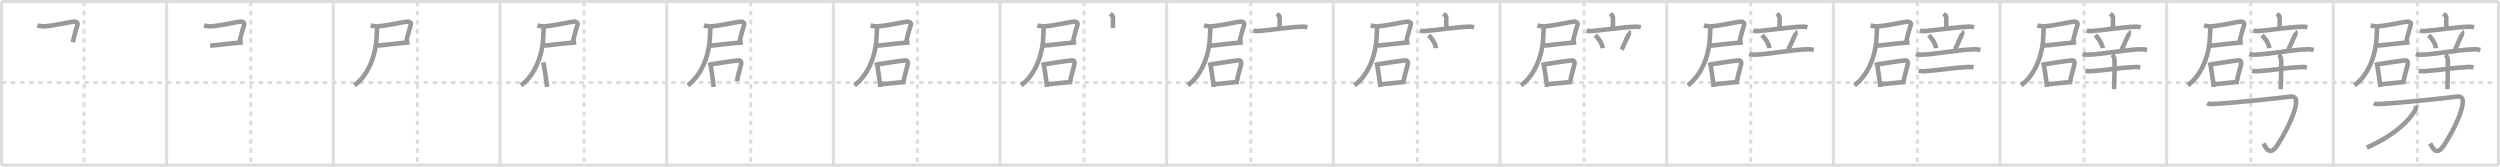 <svg width="1635px" height="109px" viewBox="0 0 1635 109" xmlns="http://www.w3.org/2000/svg" xmlns:xlink="http://www.w3.org/1999/xlink" xml:space="preserve" version="1.1" baseProfile="full">
<line x1="1" y1="1" x2="1634" y2="1" style="stroke:#ddd;stroke-width:2"></line>
<line x1="1" y1="1" x2="1" y2="108" style="stroke:#ddd;stroke-width:2"></line>
<line x1="1" y1="108" x2="1634" y2="108" style="stroke:#ddd;stroke-width:2"></line>
<line x1="1634" y1="1" x2="1634" y2="108" style="stroke:#ddd;stroke-width:2"></line>
<line x1="109" y1="1" x2="109" y2="108" style="stroke:#ddd;stroke-width:2"></line>
<line x1="218" y1="1" x2="218" y2="108" style="stroke:#ddd;stroke-width:2"></line>
<line x1="327" y1="1" x2="327" y2="108" style="stroke:#ddd;stroke-width:2"></line>
<line x1="436" y1="1" x2="436" y2="108" style="stroke:#ddd;stroke-width:2"></line>
<line x1="545" y1="1" x2="545" y2="108" style="stroke:#ddd;stroke-width:2"></line>
<line x1="654" y1="1" x2="654" y2="108" style="stroke:#ddd;stroke-width:2"></line>
<line x1="763" y1="1" x2="763" y2="108" style="stroke:#ddd;stroke-width:2"></line>
<line x1="872" y1="1" x2="872" y2="108" style="stroke:#ddd;stroke-width:2"></line>
<line x1="981" y1="1" x2="981" y2="108" style="stroke:#ddd;stroke-width:2"></line>
<line x1="1090" y1="1" x2="1090" y2="108" style="stroke:#ddd;stroke-width:2"></line>
<line x1="1199" y1="1" x2="1199" y2="108" style="stroke:#ddd;stroke-width:2"></line>
<line x1="1308" y1="1" x2="1308" y2="108" style="stroke:#ddd;stroke-width:2"></line>
<line x1="1417" y1="1" x2="1417" y2="108" style="stroke:#ddd;stroke-width:2"></line>
<line x1="1526" y1="1" x2="1526" y2="108" style="stroke:#ddd;stroke-width:2"></line>
<line x1="1" y1="54" x2="1634" y2="54" style="stroke:#ddd;stroke-width:2;stroke-dasharray:3 3"></line>
<line x1="55" y1="1" x2="55" y2="108" style="stroke:#ddd;stroke-width:2;stroke-dasharray:3 3"></line>
<line x1="164" y1="1" x2="164" y2="108" style="stroke:#ddd;stroke-width:2;stroke-dasharray:3 3"></line>
<line x1="273" y1="1" x2="273" y2="108" style="stroke:#ddd;stroke-width:2;stroke-dasharray:3 3"></line>
<line x1="382" y1="1" x2="382" y2="108" style="stroke:#ddd;stroke-width:2;stroke-dasharray:3 3"></line>
<line x1="491" y1="1" x2="491" y2="108" style="stroke:#ddd;stroke-width:2;stroke-dasharray:3 3"></line>
<line x1="600" y1="1" x2="600" y2="108" style="stroke:#ddd;stroke-width:2;stroke-dasharray:3 3"></line>
<line x1="709" y1="1" x2="709" y2="108" style="stroke:#ddd;stroke-width:2;stroke-dasharray:3 3"></line>
<line x1="818" y1="1" x2="818" y2="108" style="stroke:#ddd;stroke-width:2;stroke-dasharray:3 3"></line>
<line x1="927" y1="1" x2="927" y2="108" style="stroke:#ddd;stroke-width:2;stroke-dasharray:3 3"></line>
<line x1="1036" y1="1" x2="1036" y2="108" style="stroke:#ddd;stroke-width:2;stroke-dasharray:3 3"></line>
<line x1="1145" y1="1" x2="1145" y2="108" style="stroke:#ddd;stroke-width:2;stroke-dasharray:3 3"></line>
<line x1="1254" y1="1" x2="1254" y2="108" style="stroke:#ddd;stroke-width:2;stroke-dasharray:3 3"></line>
<line x1="1363" y1="1" x2="1363" y2="108" style="stroke:#ddd;stroke-width:2;stroke-dasharray:3 3"></line>
<line x1="1472" y1="1" x2="1472" y2="108" style="stroke:#ddd;stroke-width:2;stroke-dasharray:3 3"></line>
<line x1="1581" y1="1" x2="1581" y2="108" style="stroke:#ddd;stroke-width:2;stroke-dasharray:3 3"></line>
<path d="M24.38,16.65c1.13,0.34,3.32,0.65,4.52,0.58c6.46-0.38,17.07-2.97,19.66-3.11c1.28-0.07,2.45,0.87,2.18,1.86c-0.67,2.45-2.04,6.2-3.1,11.64" style="fill:none;stroke:#999;stroke-width:3"></path>

<path d="M133.38,16.65c1.13,0.34,3.32,0.65,4.52,0.58c6.46-0.38,17.07-2.97,19.66-3.11c1.28-0.07,2.45,0.87,2.18,1.86c-0.67,2.45-2.04,6.2-3.1,11.64" style="fill:none;stroke:#999;stroke-width:3"></path>
<path d="M137.42,29.85c3.24-0.11,13.07-1.62,21.42-2.09" style="fill:none;stroke:#999;stroke-width:3"></path>

<path d="M242.38,16.65c1.13,0.34,3.32,0.65,4.52,0.58c6.46-0.38,17.07-2.97,19.66-3.11c1.28-0.07,2.45,0.87,2.18,1.86c-0.67,2.45-2.04,6.2-3.1,11.64" style="fill:none;stroke:#999;stroke-width:3"></path>
<path d="M246.42,29.85c3.24-0.11,13.07-1.62,21.42-2.09" style="fill:none;stroke:#999;stroke-width:3"></path>
<path d="M246.65,17c0,1.65-0.29,4.68-0.32,6.23c-0.21,11.18-4.67,25.39-14.53,32.56" style="fill:none;stroke:#999;stroke-width:3"></path>

<path d="M351.38,16.65c1.13,0.34,3.32,0.65,4.52,0.58c6.46-0.38,17.07-2.97,19.66-3.11c1.28-0.07,2.45,0.87,2.18,1.86c-0.67,2.45-2.04,6.2-3.1,11.64" style="fill:none;stroke:#999;stroke-width:3"></path>
<path d="M355.42,29.85c3.24-0.11,13.07-1.62,21.42-2.09" style="fill:none;stroke:#999;stroke-width:3"></path>
<path d="M355.65,17c0,1.65-0.29,4.68-0.32,6.23c-0.21,11.18-4.67,25.39-14.53,32.56" style="fill:none;stroke:#999;stroke-width:3"></path>
<path d="M355.09,40.78c0.14,0.5,0.63,1.64,0.68,2.03c0.36,2.8,1.48,8.75,1.99,14.05" style="fill:none;stroke:#999;stroke-width:3"></path>

<path d="M460.38,16.65c1.13,0.34,3.32,0.65,4.52,0.58c6.46-0.38,17.07-2.97,19.66-3.11c1.28-0.07,2.45,0.87,2.18,1.86c-0.67,2.45-2.04,6.2-3.1,11.64" style="fill:none;stroke:#999;stroke-width:3"></path>
<path d="M464.42,29.85c3.24-0.11,13.07-1.62,21.42-2.09" style="fill:none;stroke:#999;stroke-width:3"></path>
<path d="M464.65,17c0,1.65-0.29,4.68-0.32,6.23c-0.21,11.18-4.67,25.39-14.53,32.56" style="fill:none;stroke:#999;stroke-width:3"></path>
<path d="M464.09,40.78c0.14,0.5,0.63,1.64,0.68,2.03c0.36,2.8,1.48,8.75,1.99,14.05" style="fill:none;stroke:#999;stroke-width:3"></path>
<path d="M464.83,42.07c4.05-0.56,15.74-2.48,18.51-2.57c1.14-0.04,1.57,1.18,1.42,2.01c-0.62,3.31-2.17,7.37-2.78,11.6" style="fill:none;stroke:#999;stroke-width:3"></path>

<path d="M569.38,16.65c1.13,0.34,3.32,0.65,4.52,0.58c6.46-0.38,17.07-2.97,19.66-3.11c1.28-0.07,2.45,0.87,2.18,1.86c-0.67,2.45-2.04,6.2-3.1,11.64" style="fill:none;stroke:#999;stroke-width:3"></path>
<path d="M573.42,29.85c3.24-0.11,13.07-1.62,21.42-2.09" style="fill:none;stroke:#999;stroke-width:3"></path>
<path d="M573.65,17c0,1.65-0.29,4.68-0.32,6.23c-0.21,11.18-4.67,25.39-14.53,32.56" style="fill:none;stroke:#999;stroke-width:3"></path>
<path d="M573.09,40.78c0.14,0.5,0.63,1.64,0.68,2.03c0.36,2.8,1.48,8.75,1.99,14.05" style="fill:none;stroke:#999;stroke-width:3"></path>
<path d="M573.83,42.07c4.05-0.56,15.74-2.48,18.51-2.57c1.14-0.04,1.57,1.18,1.42,2.01c-0.62,3.31-2.17,7.37-2.78,11.6" style="fill:none;stroke:#999;stroke-width:3"></path>
<path d="M575.98,55.13c3.35-0.24,12.26-1.3,16.29-1.6" style="fill:none;stroke:#999;stroke-width:3"></path>

<path d="M678.38,16.65c1.13,0.34,3.32,0.65,4.52,0.58c6.46-0.38,17.07-2.97,19.66-3.11c1.28-0.07,2.45,0.87,2.18,1.86c-0.67,2.45-2.04,6.2-3.1,11.64" style="fill:none;stroke:#999;stroke-width:3"></path>
<path d="M682.42,29.85c3.24-0.11,13.07-1.62,21.42-2.09" style="fill:none;stroke:#999;stroke-width:3"></path>
<path d="M682.65,17c0,1.65-0.29,4.68-0.32,6.23c-0.21,11.18-4.67,25.39-14.53,32.56" style="fill:none;stroke:#999;stroke-width:3"></path>
<path d="M682.09,40.78c0.14,0.5,0.63,1.64,0.68,2.03c0.36,2.8,1.48,8.75,1.99,14.05" style="fill:none;stroke:#999;stroke-width:3"></path>
<path d="M682.83,42.07c4.05-0.56,15.74-2.48,18.51-2.57c1.14-0.04,1.57,1.18,1.42,2.01c-0.62,3.31-2.17,7.37-2.78,11.6" style="fill:none;stroke:#999;stroke-width:3"></path>
<path d="M684.98,55.13c3.35-0.24,12.26-1.3,16.29-1.6" style="fill:none;stroke:#999;stroke-width:3"></path>
<path d="M726.0,9.09c1.26,0.92,1.88,0.92,1.88,3.05c0,2.14,0,3.46,0,6.27" style="fill:none;stroke:#999;stroke-width:3"></path>

<path d="M787.38,16.65c1.13,0.34,3.32,0.65,4.52,0.58c6.46-0.38,17.07-2.97,19.66-3.11c1.28-0.07,2.45,0.87,2.18,1.86c-0.67,2.45-2.04,6.2-3.1,11.64" style="fill:none;stroke:#999;stroke-width:3"></path>
<path d="M791.42,29.85c3.24-0.11,13.07-1.62,21.42-2.09" style="fill:none;stroke:#999;stroke-width:3"></path>
<path d="M791.65,17c0,1.65-0.29,4.68-0.32,6.23c-0.21,11.18-4.67,25.39-14.53,32.56" style="fill:none;stroke:#999;stroke-width:3"></path>
<path d="M791.09,40.78c0.14,0.5,0.63,1.64,0.68,2.03c0.36,2.8,1.48,8.75,1.99,14.05" style="fill:none;stroke:#999;stroke-width:3"></path>
<path d="M791.83,42.07c4.05-0.56,15.74-2.48,18.51-2.57c1.14-0.04,1.57,1.18,1.42,2.01c-0.62,3.31-2.17,7.37-2.78,11.6" style="fill:none;stroke:#999;stroke-width:3"></path>
<path d="M793.98,55.13c3.35-0.24,12.26-1.3,16.29-1.6" style="fill:none;stroke:#999;stroke-width:3"></path>
<path d="M835.0,9.09c1.26,0.92,1.88,0.92,1.88,3.05c0,2.14,0,3.46,0,6.27" style="fill:none;stroke:#999;stroke-width:3"></path>
<path d="M819.61,19.91c1.02,0.4,2.21,0.47,3.23,0.4c5.75-0.35,19.95-2.56,28.65-2.85c1.7-0.06,2.72,0.19,3.57,0.4" style="fill:none;stroke:#999;stroke-width:3"></path>

<path d="M896.38,16.65c1.13,0.34,3.32,0.65,4.52,0.58c6.46-0.38,17.07-2.97,19.66-3.11c1.28-0.07,2.45,0.87,2.18,1.86c-0.67,2.45-2.04,6.2-3.1,11.64" style="fill:none;stroke:#999;stroke-width:3"></path>
<path d="M900.42,29.85c3.24-0.11,13.07-1.62,21.42-2.09" style="fill:none;stroke:#999;stroke-width:3"></path>
<path d="M900.65,17c0,1.65-0.29,4.68-0.32,6.23c-0.21,11.18-4.67,25.39-14.53,32.56" style="fill:none;stroke:#999;stroke-width:3"></path>
<path d="M900.09,40.78c0.14,0.5,0.63,1.64,0.68,2.03c0.36,2.8,1.48,8.75,1.99,14.05" style="fill:none;stroke:#999;stroke-width:3"></path>
<path d="M900.83,42.07c4.05-0.56,15.74-2.48,18.51-2.57c1.14-0.04,1.57,1.18,1.42,2.01c-0.62,3.31-2.17,7.37-2.78,11.6" style="fill:none;stroke:#999;stroke-width:3"></path>
<path d="M902.98,55.13c3.35-0.24,12.26-1.3,16.29-1.6" style="fill:none;stroke:#999;stroke-width:3"></path>
<path d="M944.0,9.09c1.26,0.92,1.88,0.92,1.88,3.05c0,2.14,0,3.46,0,6.27" style="fill:none;stroke:#999;stroke-width:3"></path>
<path d="M928.61,19.91c1.02,0.4,2.21,0.47,3.23,0.4c5.75-0.35,19.95-2.56,28.65-2.85c1.7-0.06,2.72,0.19,3.57,0.4" style="fill:none;stroke:#999;stroke-width:3"></path>
<path d="M934.33,23.01c3.15,3.16,4.59,6.4,4.87,8.48" style="fill:none;stroke:#999;stroke-width:3"></path>

<path d="M1005.38,16.65c1.13,0.34,3.32,0.65,4.52,0.58c6.46-0.38,17.07-2.97,19.66-3.11c1.28-0.07,2.45,0.87,2.18,1.86c-0.67,2.45-2.04,6.2-3.1,11.64" style="fill:none;stroke:#999;stroke-width:3"></path>
<path d="M1009.42,29.85c3.24-0.11,13.07-1.62,21.42-2.09" style="fill:none;stroke:#999;stroke-width:3"></path>
<path d="M1009.65,17c0,1.65-0.29,4.68-0.32,6.23c-0.21,11.18-4.67,25.39-14.53,32.56" style="fill:none;stroke:#999;stroke-width:3"></path>
<path d="M1009.09,40.78c0.14,0.5,0.63,1.64,0.68,2.03c0.36,2.8,1.48,8.75,1.99,14.05" style="fill:none;stroke:#999;stroke-width:3"></path>
<path d="M1009.83,42.07c4.05-0.56,15.74-2.48,18.51-2.57c1.14-0.04,1.57,1.18,1.42,2.01c-0.62,3.31-2.17,7.37-2.78,11.6" style="fill:none;stroke:#999;stroke-width:3"></path>
<path d="M1011.98,55.13c3.35-0.24,12.26-1.3,16.29-1.6" style="fill:none;stroke:#999;stroke-width:3"></path>
<path d="M1053.0,9.09c1.26,0.92,1.88,0.92,1.88,3.05c0,2.14,0,3.46,0,6.27" style="fill:none;stroke:#999;stroke-width:3"></path>
<path d="M1037.61,19.91c1.02,0.4,2.21,0.47,3.23,0.4c5.75-0.35,19.95-2.56,28.65-2.85c1.7-0.06,2.72,0.19,3.57,0.4" style="fill:none;stroke:#999;stroke-width:3"></path>
<path d="M1043.33,23.01c3.15,3.16,4.59,6.4,4.87,8.48" style="fill:none;stroke:#999;stroke-width:3"></path>
<path d="M1065.0,20.68c0.53,0.39,0.18,1.83,0.03,2.12c-1.53,2.95-3.47,7.98-4.53,9.67" style="fill:none;stroke:#999;stroke-width:3"></path>

<path d="M1114.38,16.65c1.13,0.34,3.32,0.65,4.52,0.58c6.46-0.38,17.07-2.97,19.66-3.11c1.28-0.07,2.45,0.87,2.18,1.86c-0.67,2.45-2.04,6.2-3.1,11.64" style="fill:none;stroke:#999;stroke-width:3"></path>
<path d="M1118.42,29.85c3.24-0.11,13.07-1.62,21.42-2.09" style="fill:none;stroke:#999;stroke-width:3"></path>
<path d="M1118.65,17c0,1.65-0.29,4.68-0.32,6.23c-0.21,11.18-4.67,25.39-14.53,32.56" style="fill:none;stroke:#999;stroke-width:3"></path>
<path d="M1118.09,40.78c0.14,0.5,0.63,1.64,0.68,2.03c0.36,2.8,1.48,8.75,1.99,14.05" style="fill:none;stroke:#999;stroke-width:3"></path>
<path d="M1118.83,42.07c4.05-0.56,15.74-2.48,18.51-2.57c1.14-0.04,1.57,1.18,1.42,2.01c-0.62,3.31-2.17,7.37-2.78,11.6" style="fill:none;stroke:#999;stroke-width:3"></path>
<path d="M1120.98,55.13c3.35-0.24,12.26-1.3,16.29-1.6" style="fill:none;stroke:#999;stroke-width:3"></path>
<path d="M1162.0,9.09c1.26,0.92,1.88,0.92,1.88,3.05c0,2.14,0,3.46,0,6.27" style="fill:none;stroke:#999;stroke-width:3"></path>
<path d="M1146.61,19.91c1.02,0.4,2.21,0.47,3.23,0.4c5.75-0.35,19.95-2.56,28.65-2.85c1.7-0.06,2.72,0.19,3.57,0.4" style="fill:none;stroke:#999;stroke-width:3"></path>
<path d="M1152.33,23.01c3.15,3.16,4.59,6.4,4.87,8.48" style="fill:none;stroke:#999;stroke-width:3"></path>
<path d="M1174.0,20.68c0.53,0.39,0.18,1.83,0.03,2.12c-1.53,2.95-3.47,7.98-4.53,9.67" style="fill:none;stroke:#999;stroke-width:3"></path>
<path d="M1143.97,35.31c1.28,0.45,2.77,0.49,4.05,0.45c8.16-0.25,24.14-3.25,33.7-3.52c2.14-0.06,3.42,0.22,4.48,0.44" style="fill:none;stroke:#999;stroke-width:3"></path>

<path d="M1223.38,16.65c1.13,0.34,3.32,0.65,4.52,0.58c6.46-0.38,17.07-2.97,19.66-3.11c1.28-0.07,2.45,0.87,2.18,1.86c-0.67,2.45-2.04,6.2-3.1,11.64" style="fill:none;stroke:#999;stroke-width:3"></path>
<path d="M1227.42,29.85c3.24-0.11,13.07-1.62,21.42-2.09" style="fill:none;stroke:#999;stroke-width:3"></path>
<path d="M1227.65,17c0,1.65-0.29,4.68-0.32,6.23c-0.21,11.18-4.67,25.39-14.53,32.56" style="fill:none;stroke:#999;stroke-width:3"></path>
<path d="M1227.09,40.78c0.14,0.5,0.63,1.64,0.68,2.03c0.36,2.8,1.48,8.75,1.99,14.05" style="fill:none;stroke:#999;stroke-width:3"></path>
<path d="M1227.83,42.07c4.05-0.56,15.74-2.48,18.51-2.57c1.14-0.04,1.57,1.18,1.42,2.01c-0.62,3.31-2.17,7.37-2.78,11.6" style="fill:none;stroke:#999;stroke-width:3"></path>
<path d="M1229.98,55.13c3.35-0.24,12.26-1.3,16.29-1.6" style="fill:none;stroke:#999;stroke-width:3"></path>
<path d="M1271.0,9.09c1.26,0.92,1.88,0.92,1.88,3.05c0,2.14,0,3.46,0,6.27" style="fill:none;stroke:#999;stroke-width:3"></path>
<path d="M1255.61,19.91c1.02,0.4,2.21,0.47,3.23,0.4c5.75-0.35,19.95-2.56,28.65-2.85c1.7-0.06,2.72,0.19,3.57,0.4" style="fill:none;stroke:#999;stroke-width:3"></path>
<path d="M1261.33,23.01c3.15,3.16,4.59,6.4,4.87,8.48" style="fill:none;stroke:#999;stroke-width:3"></path>
<path d="M1283.0,20.68c0.53,0.39,0.18,1.83,0.03,2.12c-1.53,2.95-3.47,7.98-4.53,9.67" style="fill:none;stroke:#999;stroke-width:3"></path>
<path d="M1252.97,35.31c1.28,0.45,2.77,0.49,4.05,0.45c8.16-0.25,24.14-3.25,33.7-3.52c2.14-0.06,3.42,0.22,4.48,0.44" style="fill:none;stroke:#999;stroke-width:3"></path>
<path d="M1254.83,46.31c0.97,0.27,2.76,0.34,3.73,0.27c12.36-0.89,17.3-2.2,28.76-2.77c1.62-0.08,2.59,0.13,3.4,0.27" style="fill:none;stroke:#999;stroke-width:3"></path>

<path d="M1332.38,16.65c1.13,0.34,3.32,0.65,4.52,0.58c6.46-0.38,17.07-2.97,19.66-3.11c1.28-0.07,2.45,0.87,2.18,1.86c-0.67,2.45-2.04,6.2-3.1,11.64" style="fill:none;stroke:#999;stroke-width:3"></path>
<path d="M1336.42,29.85c3.24-0.11,13.07-1.62,21.42-2.09" style="fill:none;stroke:#999;stroke-width:3"></path>
<path d="M1336.65,17c0,1.65-0.29,4.68-0.32,6.23c-0.21,11.18-4.67,25.39-14.53,32.56" style="fill:none;stroke:#999;stroke-width:3"></path>
<path d="M1336.09,40.78c0.14,0.5,0.63,1.64,0.68,2.03c0.36,2.8,1.48,8.75,1.99,14.05" style="fill:none;stroke:#999;stroke-width:3"></path>
<path d="M1336.83,42.07c4.05-0.56,15.74-2.48,18.51-2.57c1.14-0.04,1.57,1.18,1.42,2.01c-0.62,3.31-2.17,7.37-2.78,11.6" style="fill:none;stroke:#999;stroke-width:3"></path>
<path d="M1338.98,55.13c3.35-0.24,12.26-1.3,16.29-1.6" style="fill:none;stroke:#999;stroke-width:3"></path>
<path d="M1380.0,9.09c1.26,0.92,1.88,0.92,1.88,3.05c0,2.14,0,3.46,0,6.27" style="fill:none;stroke:#999;stroke-width:3"></path>
<path d="M1364.61,19.91c1.02,0.4,2.21,0.47,3.23,0.4c5.75-0.35,19.95-2.56,28.65-2.85c1.7-0.06,2.72,0.19,3.57,0.4" style="fill:none;stroke:#999;stroke-width:3"></path>
<path d="M1370.33,23.01c3.15,3.16,4.59,6.4,4.87,8.48" style="fill:none;stroke:#999;stroke-width:3"></path>
<path d="M1392.0,20.68c0.53,0.39,0.18,1.83,0.03,2.12c-1.53,2.95-3.47,7.98-4.53,9.67" style="fill:none;stroke:#999;stroke-width:3"></path>
<path d="M1361.97,35.31c1.28,0.45,2.77,0.49,4.05,0.45c8.16-0.25,24.14-3.25,33.7-3.52c2.14-0.06,3.42,0.22,4.48,0.44" style="fill:none;stroke:#999;stroke-width:3"></path>
<path d="M1363.83,46.31c0.97,0.27,2.76,0.34,3.73,0.27c12.36-0.89,17.3-2.2,28.76-2.77c1.62-0.08,2.59,0.13,3.4,0.27" style="fill:none;stroke:#999;stroke-width:3"></path>
<path d="M1381.26,35.57c0.44,0.28,1.38,2.09,1.47,2.64c0.51,3.2-0.13,19.26-0.15,20.08" style="fill:none;stroke:#999;stroke-width:3"></path>

<path d="M1441.38,16.65c1.13,0.34,3.32,0.65,4.52,0.58c6.46-0.38,17.07-2.97,19.66-3.11c1.28-0.07,2.45,0.87,2.18,1.86c-0.67,2.45-2.04,6.2-3.1,11.64" style="fill:none;stroke:#999;stroke-width:3"></path>
<path d="M1445.42,29.85c3.24-0.11,13.07-1.62,21.42-2.09" style="fill:none;stroke:#999;stroke-width:3"></path>
<path d="M1445.65,17c0,1.65-0.29,4.68-0.32,6.23c-0.21,11.18-4.67,25.39-14.53,32.56" style="fill:none;stroke:#999;stroke-width:3"></path>
<path d="M1445.09,40.78c0.14,0.5,0.63,1.64,0.68,2.03c0.36,2.8,1.48,8.75,1.99,14.05" style="fill:none;stroke:#999;stroke-width:3"></path>
<path d="M1445.83,42.07c4.05-0.56,15.74-2.48,18.51-2.57c1.14-0.04,1.57,1.18,1.42,2.01c-0.62,3.31-2.17,7.37-2.78,11.6" style="fill:none;stroke:#999;stroke-width:3"></path>
<path d="M1447.98,55.13c3.35-0.24,12.26-1.3,16.29-1.6" style="fill:none;stroke:#999;stroke-width:3"></path>
<path d="M1489.0,9.09c1.26,0.92,1.88,0.92,1.88,3.05c0,2.14,0,3.46,0,6.27" style="fill:none;stroke:#999;stroke-width:3"></path>
<path d="M1473.61,19.91c1.02,0.4,2.21,0.47,3.23,0.4c5.75-0.35,19.95-2.56,28.65-2.85c1.7-0.06,2.72,0.19,3.57,0.4" style="fill:none;stroke:#999;stroke-width:3"></path>
<path d="M1479.33,23.01c3.15,3.16,4.59,6.4,4.87,8.48" style="fill:none;stroke:#999;stroke-width:3"></path>
<path d="M1501.0,20.68c0.53,0.39,0.18,1.83,0.03,2.12c-1.53,2.95-3.47,7.98-4.53,9.67" style="fill:none;stroke:#999;stroke-width:3"></path>
<path d="M1470.97,35.31c1.28,0.45,2.77,0.49,4.05,0.45c8.16-0.25,24.14-3.25,33.7-3.52c2.14-0.06,3.42,0.22,4.48,0.44" style="fill:none;stroke:#999;stroke-width:3"></path>
<path d="M1472.83,46.31c0.97,0.27,2.76,0.34,3.73,0.27c12.36-0.89,17.3-2.2,28.76-2.77c1.62-0.08,2.59,0.13,3.4,0.27" style="fill:none;stroke:#999;stroke-width:3"></path>
<path d="M1490.26,35.57c0.44,0.28,1.38,2.09,1.47,2.64c0.51,3.2-0.13,19.26-0.15,20.08" style="fill:none;stroke:#999;stroke-width:3"></path>
<path d="M1443.5,67.46c1.59,0.9,3.58,0.55,4.99,0.48c10.47-0.48,42.19-3.76,48.48-4.68c4.09-0.6,5.15,0.96,4.55,5.09c-1.14,7.79-8,20.27-12.09,26.56c-5.18,7.96-7.73,1.3-9.09-1.1" style="fill:none;stroke:#999;stroke-width:3"></path>

<path d="M1550.38,16.65c1.13,0.34,3.32,0.65,4.52,0.58c6.46-0.38,17.07-2.97,19.66-3.11c1.28-0.07,2.45,0.87,2.18,1.86c-0.67,2.45-2.04,6.2-3.1,11.64" style="fill:none;stroke:#999;stroke-width:3"></path>
<path d="M1554.42,29.85c3.24-0.11,13.07-1.62,21.42-2.09" style="fill:none;stroke:#999;stroke-width:3"></path>
<path d="M1554.65,17c0,1.65-0.29,4.68-0.32,6.23c-0.21,11.18-4.67,25.39-14.53,32.56" style="fill:none;stroke:#999;stroke-width:3"></path>
<path d="M1554.09,40.78c0.14,0.5,0.63,1.64,0.68,2.03c0.36,2.8,1.48,8.75,1.99,14.05" style="fill:none;stroke:#999;stroke-width:3"></path>
<path d="M1554.83,42.07c4.05-0.56,15.74-2.48,18.51-2.57c1.14-0.04,1.57,1.18,1.42,2.01c-0.62,3.31-2.17,7.37-2.78,11.6" style="fill:none;stroke:#999;stroke-width:3"></path>
<path d="M1556.98,55.13c3.35-0.24,12.26-1.3,16.29-1.6" style="fill:none;stroke:#999;stroke-width:3"></path>
<path d="M1598.0,9.09c1.26,0.92,1.88,0.92,1.88,3.05c0,2.14,0,3.46,0,6.27" style="fill:none;stroke:#999;stroke-width:3"></path>
<path d="M1582.61,19.91c1.02,0.4,2.21,0.47,3.23,0.4c5.75-0.35,19.95-2.56,28.65-2.85c1.7-0.06,2.72,0.19,3.57,0.4" style="fill:none;stroke:#999;stroke-width:3"></path>
<path d="M1588.33,23.01c3.15,3.16,4.59,6.4,4.87,8.48" style="fill:none;stroke:#999;stroke-width:3"></path>
<path d="M1610.0,20.68c0.53,0.39,0.18,1.83,0.03,2.12c-1.53,2.95-3.47,7.98-4.53,9.67" style="fill:none;stroke:#999;stroke-width:3"></path>
<path d="M1579.97,35.31c1.28,0.45,2.77,0.49,4.05,0.45c8.16-0.25,24.14-3.25,33.7-3.52c2.14-0.06,3.42,0.22,4.48,0.44" style="fill:none;stroke:#999;stroke-width:3"></path>
<path d="M1581.83,46.31c0.97,0.27,2.76,0.34,3.73,0.27c12.36-0.89,17.3-2.2,28.76-2.77c1.62-0.08,2.59,0.13,3.4,0.27" style="fill:none;stroke:#999;stroke-width:3"></path>
<path d="M1599.26,35.57c0.44,0.28,1.38,2.09,1.47,2.64c0.51,3.2-0.13,19.26-0.15,20.08" style="fill:none;stroke:#999;stroke-width:3"></path>
<path d="M1552.5,67.46c1.59,0.9,3.58,0.55,4.99,0.48c10.47-0.48,42.19-3.76,48.48-4.68c4.09-0.6,5.15,0.96,4.55,5.09c-1.14,7.79-8,20.27-12.09,26.56c-5.18,7.96-7.73,1.3-9.09-1.1" style="fill:none;stroke:#999;stroke-width:3"></path>
<path d="M1580.16,69.02c0.09,0.65-0.17,2.23-0.68,3.1C1575.25,79.25,1566.0,88.5,1547.89,96.5" style="fill:none;stroke:#999;stroke-width:3"></path>

</svg>